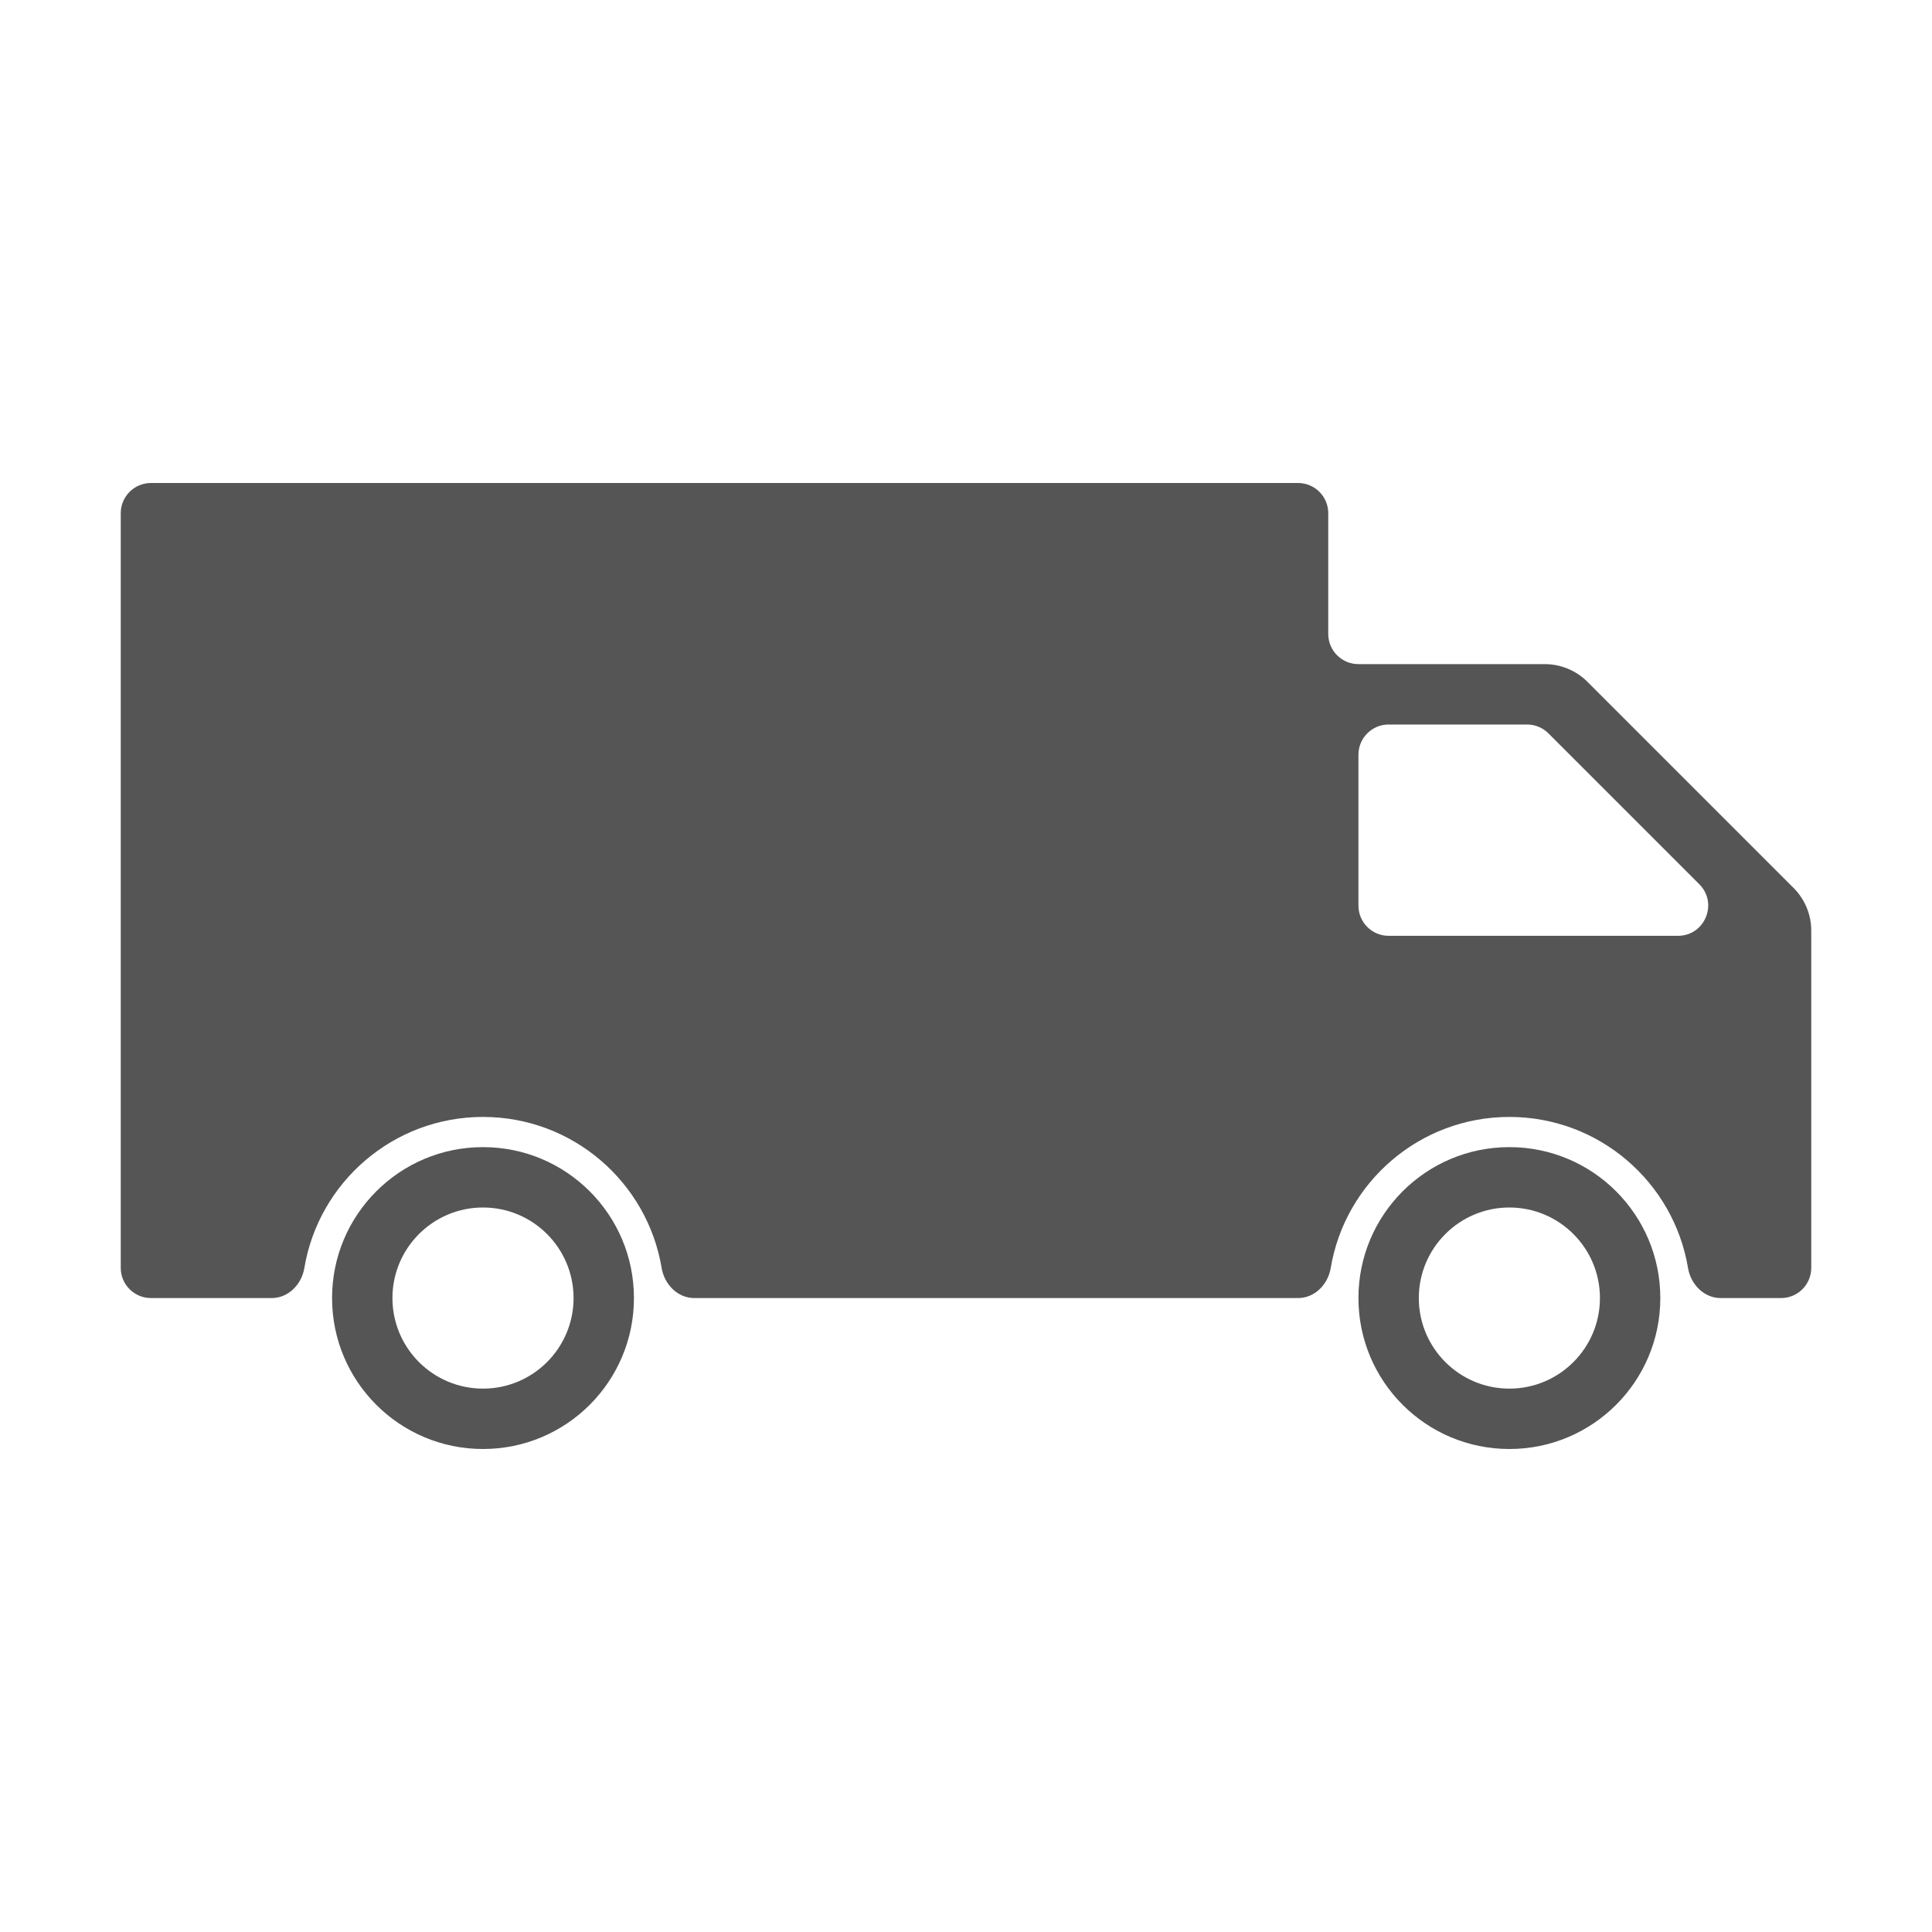 <svg viewBox="0 0 32 32" fill="none" xmlns="http://www.w3.org/2000/svg">
<path fill-rule="evenodd" clip-rule="evenodd" d="M27.5 21.5C27.5 22.881 26.381 24 25 24C23.619 24 22.5 22.881 22.5 21.5C22.5 20.119 23.619 19 25 19C26.381 19 27.5 20.119 27.5 21.5ZM25 23C25.828 23 26.5 22.328 26.5 21.5C26.5 20.672 25.828 20 25 20C24.172 20 23.5 20.672 23.5 21.5C23.5 22.328 24.172 23 25 23Z" fill="#555555"/>
<path fill-rule="evenodd" clip-rule="evenodd" d="M10.5 21.5C10.5 22.881 9.381 24 8 24C6.619 24 5.5 22.881 5.5 21.5C5.5 20.119 6.619 19 8 19C9.381 19 10.5 20.119 10.5 21.5ZM8 23C8.828 23 9.5 22.328 9.5 21.5C9.5 20.672 8.828 20 8 20C7.172 20 6.5 20.672 6.5 21.5C6.5 22.328 7.172 23 8 23Z" fill="#555555"/>
<path fill-rule="evenodd" clip-rule="evenodd" d="M4.5 21.5C4.776 21.5 4.996 21.274 5.041 21.002C5.278 19.582 6.513 18.5 8 18.5C9.487 18.5 10.722 19.582 10.959 21.002C11.004 21.274 11.224 21.5 11.5 21.5H21.5C21.776 21.5 21.996 21.274 22.041 21.002C22.278 19.582 23.513 18.5 25 18.5C26.487 18.5 27.722 19.582 27.959 21.002C28.004 21.274 28.224 21.5 28.5 21.5H29.5C29.776 21.5 30 21.276 30 21V15.414C30 15.149 29.895 14.895 29.707 14.707L26.293 11.293C26.105 11.105 25.851 11 25.586 11H22.5C22.224 11 22 10.776 22 10.5V8.5C22 8.224 21.776 8 21.5 8H2.5C2.224 8 2 8.224 2 8.5V21C2 21.276 2.224 21.5 2.5 21.5H4.5ZM25.646 12.146C25.553 12.053 25.425 12 25.293 12H23C22.724 12 22.5 12.224 22.5 12.5V15C22.5 15.276 22.724 15.5 23 15.5H27.793C28.238 15.5 28.461 14.961 28.146 14.646L25.646 12.146Z" fill="#555555"/>
</svg>

